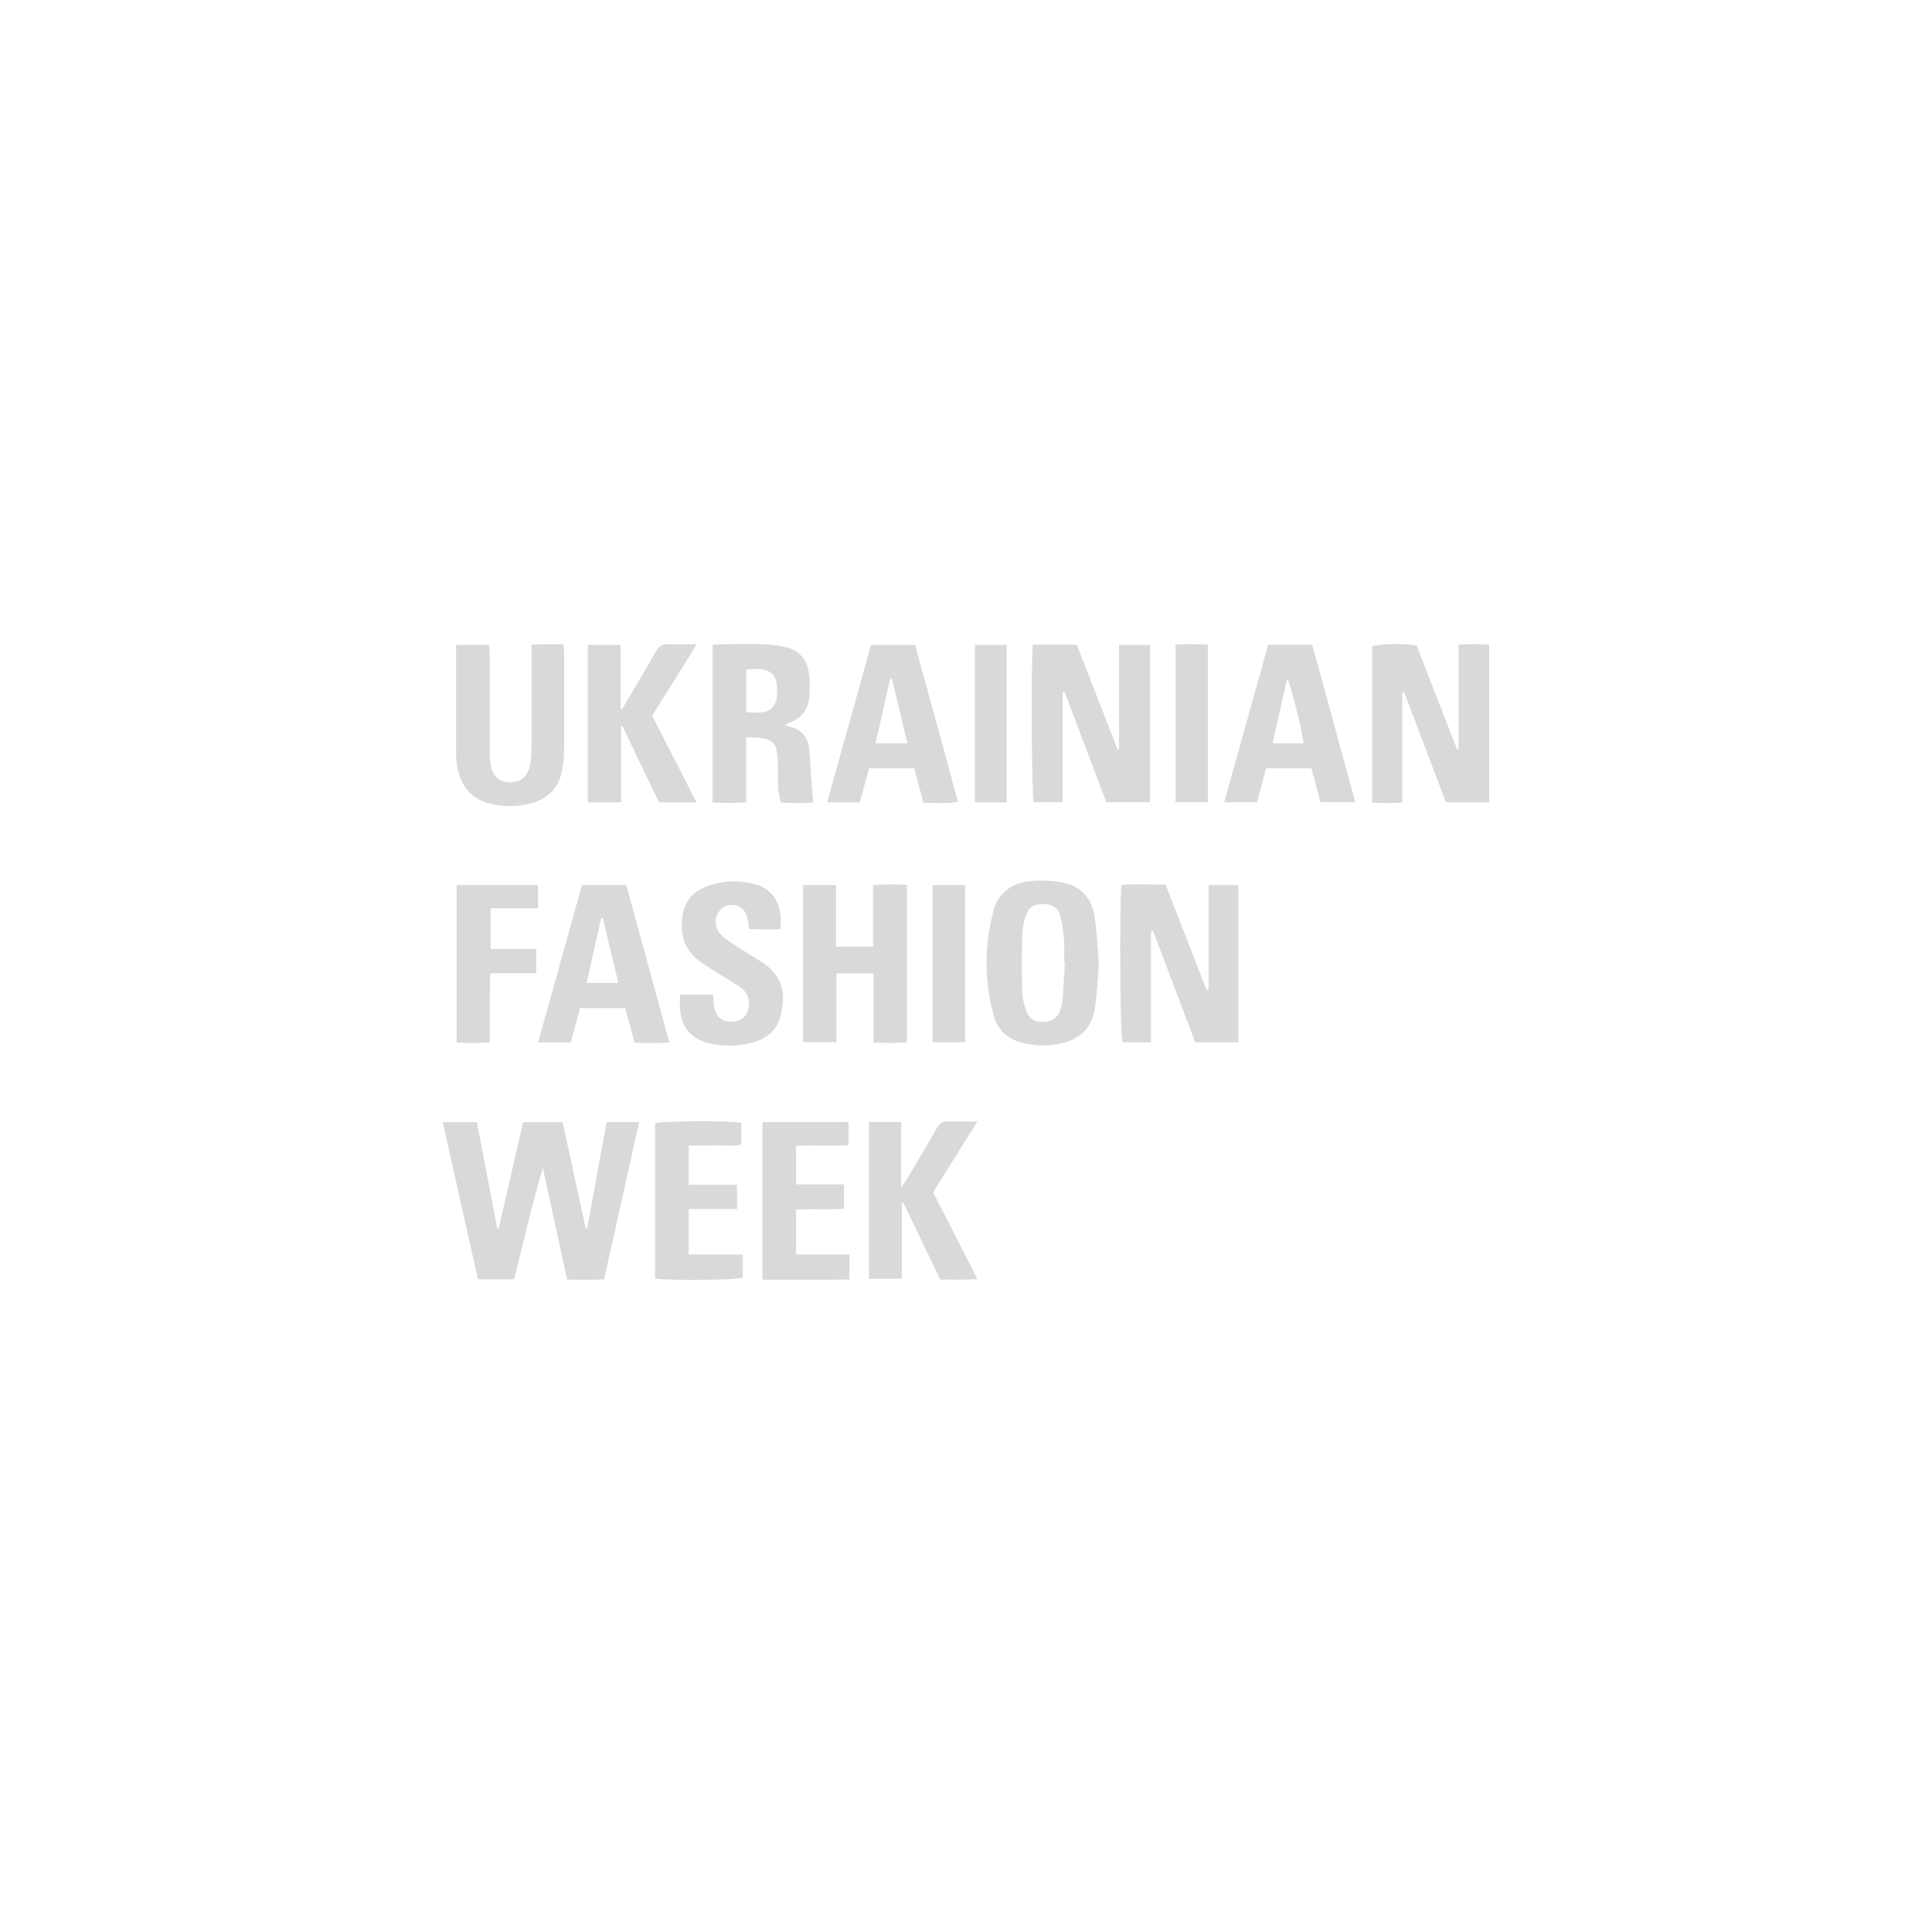 <svg width="240" height="240" viewBox="0 0 240 240" fill="none" xmlns="http://www.w3.org/2000/svg">
<g clip-path="url(#clip0_4072_3225)">
<path d="M70.448 158.947C69.415 154.211 68.427 149.649 67.438 145.095C66.056 149.657 65.05 154.298 63.852 158.921H59.374C57.922 152.447 56.469 145.964 55 139.403H59.242C60.082 143.792 60.922 148.189 61.761 152.586C61.823 152.586 61.893 152.586 61.954 152.586C62.96 148.206 63.966 143.835 64.981 139.403H69.888C70.85 143.809 71.803 148.189 72.757 152.568C72.818 152.568 72.888 152.568 72.949 152.568C73.745 148.197 74.55 143.826 75.355 139.395H79.396C77.944 145.912 76.509 152.351 75.04 158.929C73.535 159.008 72.048 158.973 70.448 158.956V158.947Z" fill="#D9D9D9"/>
<path d="M174.197 86.014V99.666C172.937 99.823 171.721 99.753 170.453 99.71V80.27C171.363 79.975 174.276 79.923 175.964 80.166C177.635 84.442 179.323 88.778 181.011 93.114C181.072 93.105 181.125 93.088 181.186 93.079V80.097C182.472 79.975 183.696 79.992 184.991 80.097V99.658H179.611C177.897 95.139 176.156 90.542 174.416 85.945C174.337 85.962 174.267 85.988 174.188 86.006L174.197 86.014Z" fill="#D9D9D9"/>
<path d="M128.315 80.086H133.764C135.461 84.448 137.149 88.793 138.838 93.129C138.899 93.129 138.951 93.129 139.012 93.129V80.121H142.852V99.647H137.429C135.706 95.102 133.974 90.514 132.233 85.917C132.163 85.934 132.093 85.952 132.015 85.969V99.656H128.411C128.157 98.7 128.061 82.693 128.306 80.095L128.315 80.086Z" fill="#D9D9D9"/>
<path d="M153.831 129.481H148.477C146.737 124.892 144.987 120.269 143.238 115.638C143.15 115.655 143.063 115.681 142.975 115.698V129.481H139.442C139.153 128.551 139.039 113.083 139.31 109.928C141.086 109.789 142.888 109.911 144.786 109.868C146.509 114.282 148.206 118.644 149.903 123.015C149.982 122.998 150.061 122.981 150.131 122.963V109.954H153.831V129.481Z" fill="#D9D9D9"/>
<path d="M103.86 117.601H108.452V109.954C109.913 109.815 111.252 109.85 112.66 109.928V129.489C111.322 129.61 109.974 129.524 108.505 129.541V120.912H103.904V129.463H99.758V109.945H103.851V117.601H103.86Z" fill="#D9D9D9"/>
<path d="M97.447 90.09C97.858 90.203 98.059 90.255 98.251 90.307C99.59 90.698 100.368 91.576 100.508 92.948C100.63 94.182 100.683 95.416 100.77 96.65C100.84 97.615 100.928 98.579 101.015 99.701C99.703 99.787 98.444 99.761 97 99.701C96.887 99.092 96.703 98.51 96.668 97.919C96.615 96.946 96.668 95.973 96.642 94.999C96.633 94.469 96.554 93.948 96.502 93.418C96.397 92.453 95.82 91.888 94.892 91.732C94.21 91.619 93.501 91.628 92.697 91.576V99.648C91.262 99.805 89.915 99.744 88.516 99.692V80.096C88.962 80.07 89.355 80.027 89.74 80.027C91.516 80.027 93.3 79.974 95.076 80.044C96.038 80.079 97.027 80.227 97.954 80.496C99.345 80.904 100.202 81.964 100.438 83.355C100.622 84.424 100.622 85.553 100.525 86.64C100.385 88.16 99.546 89.255 98.041 89.777C97.893 89.829 97.761 89.916 97.429 90.09H97.447ZM92.706 88.491C94.061 88.465 95.382 88.847 96.204 87.526C96.72 86.7 96.65 84.441 96.056 83.833C95.094 82.851 93.886 83.138 92.706 83.155V88.499V88.491Z" fill="#D9D9D9"/>
<path d="M136.516 119.592C136.359 121.469 136.289 123.329 136.018 125.163C135.624 127.778 134.146 129.186 131.495 129.681C130.122 129.942 128.758 129.925 127.384 129.647C125.355 129.238 123.955 128.065 123.431 126.127C122.267 121.826 122.267 117.472 123.404 113.162C123.982 110.972 125.617 109.738 127.822 109.477C129.169 109.321 130.586 109.382 131.924 109.616C134.303 110.025 135.65 111.632 135.991 113.944C136.271 115.812 136.341 117.724 136.499 119.601L136.516 119.592ZM132.283 119.549C132.283 119.549 132.23 119.549 132.195 119.549C132.195 118.619 132.256 117.689 132.178 116.768C132.099 115.76 131.985 114.735 131.723 113.77C131.452 112.753 130.682 112.319 129.606 112.301C128.469 112.284 127.804 112.649 127.445 113.701C127.192 114.439 126.999 115.239 126.982 116.021C126.921 118.402 126.921 120.792 126.982 123.173C126.999 123.955 127.201 124.745 127.463 125.493C127.83 126.57 128.495 126.97 129.58 126.953C130.629 126.935 131.373 126.457 131.705 125.467C131.872 124.971 131.976 124.441 132.02 123.911C132.134 122.46 132.195 121 132.283 119.549Z" fill="#D9D9D9"/>
<path d="M86.53 99.683H81.876C80.363 96.537 78.841 93.374 77.319 90.211C77.267 90.211 77.206 90.22 77.153 90.228V99.665H73.016V80.113H77.092V87.995C77.162 88.012 77.223 88.03 77.293 88.047C77.713 87.343 78.133 86.631 78.553 85.927C79.515 84.293 80.521 82.677 81.422 81.008C81.841 80.244 82.358 79.948 83.224 80.018C84.23 80.096 85.244 80.035 86.513 80.035C84.693 83.163 82.804 85.962 81.019 88.907C82.812 92.418 84.614 95.946 86.521 99.683H86.53Z" fill="#D9D9D9"/>
<path d="M56.656 80.105H60.767C60.794 80.557 60.837 80.948 60.837 81.33C60.837 85.136 60.837 88.934 60.837 92.74C60.837 93.487 60.837 94.252 60.951 94.99C61.152 96.346 62.01 97.128 63.225 97.18C64.494 97.233 65.43 96.607 65.779 95.303C65.972 94.591 66.016 93.826 66.024 93.079C66.051 89.229 66.033 85.388 66.033 81.538C66.033 81.104 66.033 80.661 66.033 80.07C66.742 80.052 67.398 80.044 68.054 80.035C68.666 80.035 69.287 80.035 69.978 80.035C70.022 80.478 70.083 80.817 70.083 81.156C70.083 85.18 70.109 89.203 70.074 93.226C70.074 94.148 69.961 95.086 69.76 95.981C69.296 98.032 67.94 99.275 65.928 99.796C64.266 100.231 62.578 100.257 60.907 99.84C58.406 99.231 56.98 97.415 56.7 94.504C56.656 94.017 56.656 93.531 56.656 93.044C56.656 89.151 56.656 85.266 56.656 81.373C56.656 80.982 56.656 80.591 56.656 80.105Z" fill="#D9D9D9"/>
<path d="M119.011 99.605C117.533 99.891 116.177 99.674 114.725 99.761C114.331 98.293 113.964 96.894 113.579 95.442H107.955C107.587 96.807 107.202 98.24 106.809 99.666H102.75C104.596 93.061 106.398 86.579 108.208 80.113H113.684C115.46 86.622 117.227 93.07 119.011 99.613V99.605ZM108.759 92.34H112.722C112.066 89.62 111.436 86.987 110.806 84.345C110.727 84.345 110.657 84.337 110.579 84.328C109.975 86.97 109.38 89.611 108.759 92.331V92.34Z" fill="#D9D9D9"/>
<path d="M156.137 99.655H152.078C153.906 93.094 155.708 86.62 157.536 80.094H163.012C164.788 86.576 166.563 93.059 168.365 99.655H164.044C163.677 98.308 163.301 96.917 162.907 95.44H157.283C156.915 96.805 156.539 98.195 156.146 99.655H156.137ZM161.927 92.347C161.761 90.635 160.3 84.899 159.889 84.317C159.295 86.968 158.7 89.609 158.087 92.347H161.927Z" fill="#D9D9D9"/>
<path d="M70.911 129.489H66.844C68.672 122.945 70.474 116.471 72.293 109.945H77.795C79.562 116.393 81.329 122.85 83.157 129.506C81.67 129.593 80.279 129.541 78.827 129.541C78.434 128.081 78.066 126.682 77.673 125.222H72.048C71.672 126.63 71.305 127.986 70.911 129.489ZM76.807 122.094C76.159 119.356 75.53 116.706 74.891 114.056C74.821 114.064 74.742 114.073 74.672 114.082C74.078 116.723 73.483 119.356 72.871 122.094H76.798H76.807Z" fill="#D9D9D9"/>
<path d="M107.93 139.386H111.945V147.485C112.26 147.068 112.391 146.92 112.496 146.746C113.799 144.539 115.129 142.349 116.388 140.124C116.747 139.49 117.167 139.273 117.875 139.299C118.977 139.351 120.088 139.308 121.418 139.308C119.52 142.349 117.735 145.208 115.916 148.111C117.718 151.647 119.52 155.175 121.418 158.895C119.817 159.016 118.339 158.947 116.799 158.938C115.26 155.749 113.738 152.586 112.216 149.423C112.155 149.431 112.093 149.449 112.032 149.457V158.851H107.947V139.368L107.93 139.386Z" fill="#D9D9D9"/>
<path d="M88.571 123.556C88.624 124.138 88.65 124.668 88.737 125.181C88.939 126.371 89.769 126.988 91.02 126.91C92.245 126.84 92.945 126.093 93.032 124.876C93.111 123.773 92.603 123.008 91.72 122.452C90.592 121.748 89.446 121.07 88.317 120.366C87.828 120.062 87.355 119.732 86.892 119.393C84.862 117.89 84.39 115.813 84.827 113.493C85.133 111.859 86.157 110.747 87.74 110.138C89.629 109.4 91.563 109.313 93.504 109.765C95.595 110.251 96.75 111.616 96.968 113.779C97.021 114.257 96.968 114.744 96.968 115.396C95.683 115.491 94.423 115.448 93.076 115.413C93.006 114.987 92.962 114.614 92.883 114.231C92.709 113.345 92.315 112.65 91.335 112.459C90.522 112.302 89.813 112.528 89.341 113.206C88.79 113.997 88.728 114.892 89.245 115.7C89.542 116.16 90.014 116.552 90.478 116.864C91.799 117.751 93.155 118.602 94.519 119.445C97.021 120.992 97.747 123.138 96.96 126.232C96.505 128.022 95.184 129.074 93.443 129.517C91.703 129.96 89.927 130.021 88.16 129.621C85.938 129.117 84.6 127.605 84.469 125.363C84.434 124.798 84.469 124.225 84.469 123.564H88.589L88.571 123.556Z" fill="#D9D9D9"/>
<path d="M85.556 147.182H91.557V150.188H85.547V155.846H92.274V158.722C91.425 159.017 83.221 159.113 81.375 158.817V139.535C82.276 139.239 90.656 139.187 92.09 139.482V142.15C91.014 142.454 89.912 142.254 88.819 142.289C87.76 142.324 86.702 142.289 85.556 142.289V147.164V147.182Z" fill="#D9D9D9"/>
<path d="M98.883 155.836H105.522V158.947C101.954 158.999 98.376 158.956 94.711 158.973V139.395H105.409V142.262C103.266 142.384 101.105 142.245 98.892 142.34V147.129H104.84V150.161C102.907 150.309 100.921 150.135 98.892 150.266V155.836H98.883Z" fill="#D9D9D9"/>
<path d="M56.727 109.938H66.838V112.823H60.951V117.889H66.62V120.887H60.916C60.776 123.789 60.925 126.553 60.82 129.49C59.464 129.594 58.126 129.585 56.727 129.481V109.938Z" fill="#D9D9D9"/>
<path d="M150.046 99.656H146.031V80.078C147.343 79.991 148.647 79.999 150.046 80.078V99.656Z" fill="#D9D9D9"/>
<path d="M119.894 129.472H115.844V109.945H119.894V129.472Z" fill="#D9D9D9"/>
<path d="M121.117 80.106H125.062V99.666H121.117V80.106Z" fill="#D9D9D9"/>
</g>
<defs>
<clipPath id="clip0_4072_3225">
<rect width="130" height="79" fill="white" transform="translate(55 80)"/>
</clipPath>
</defs>
</svg>
